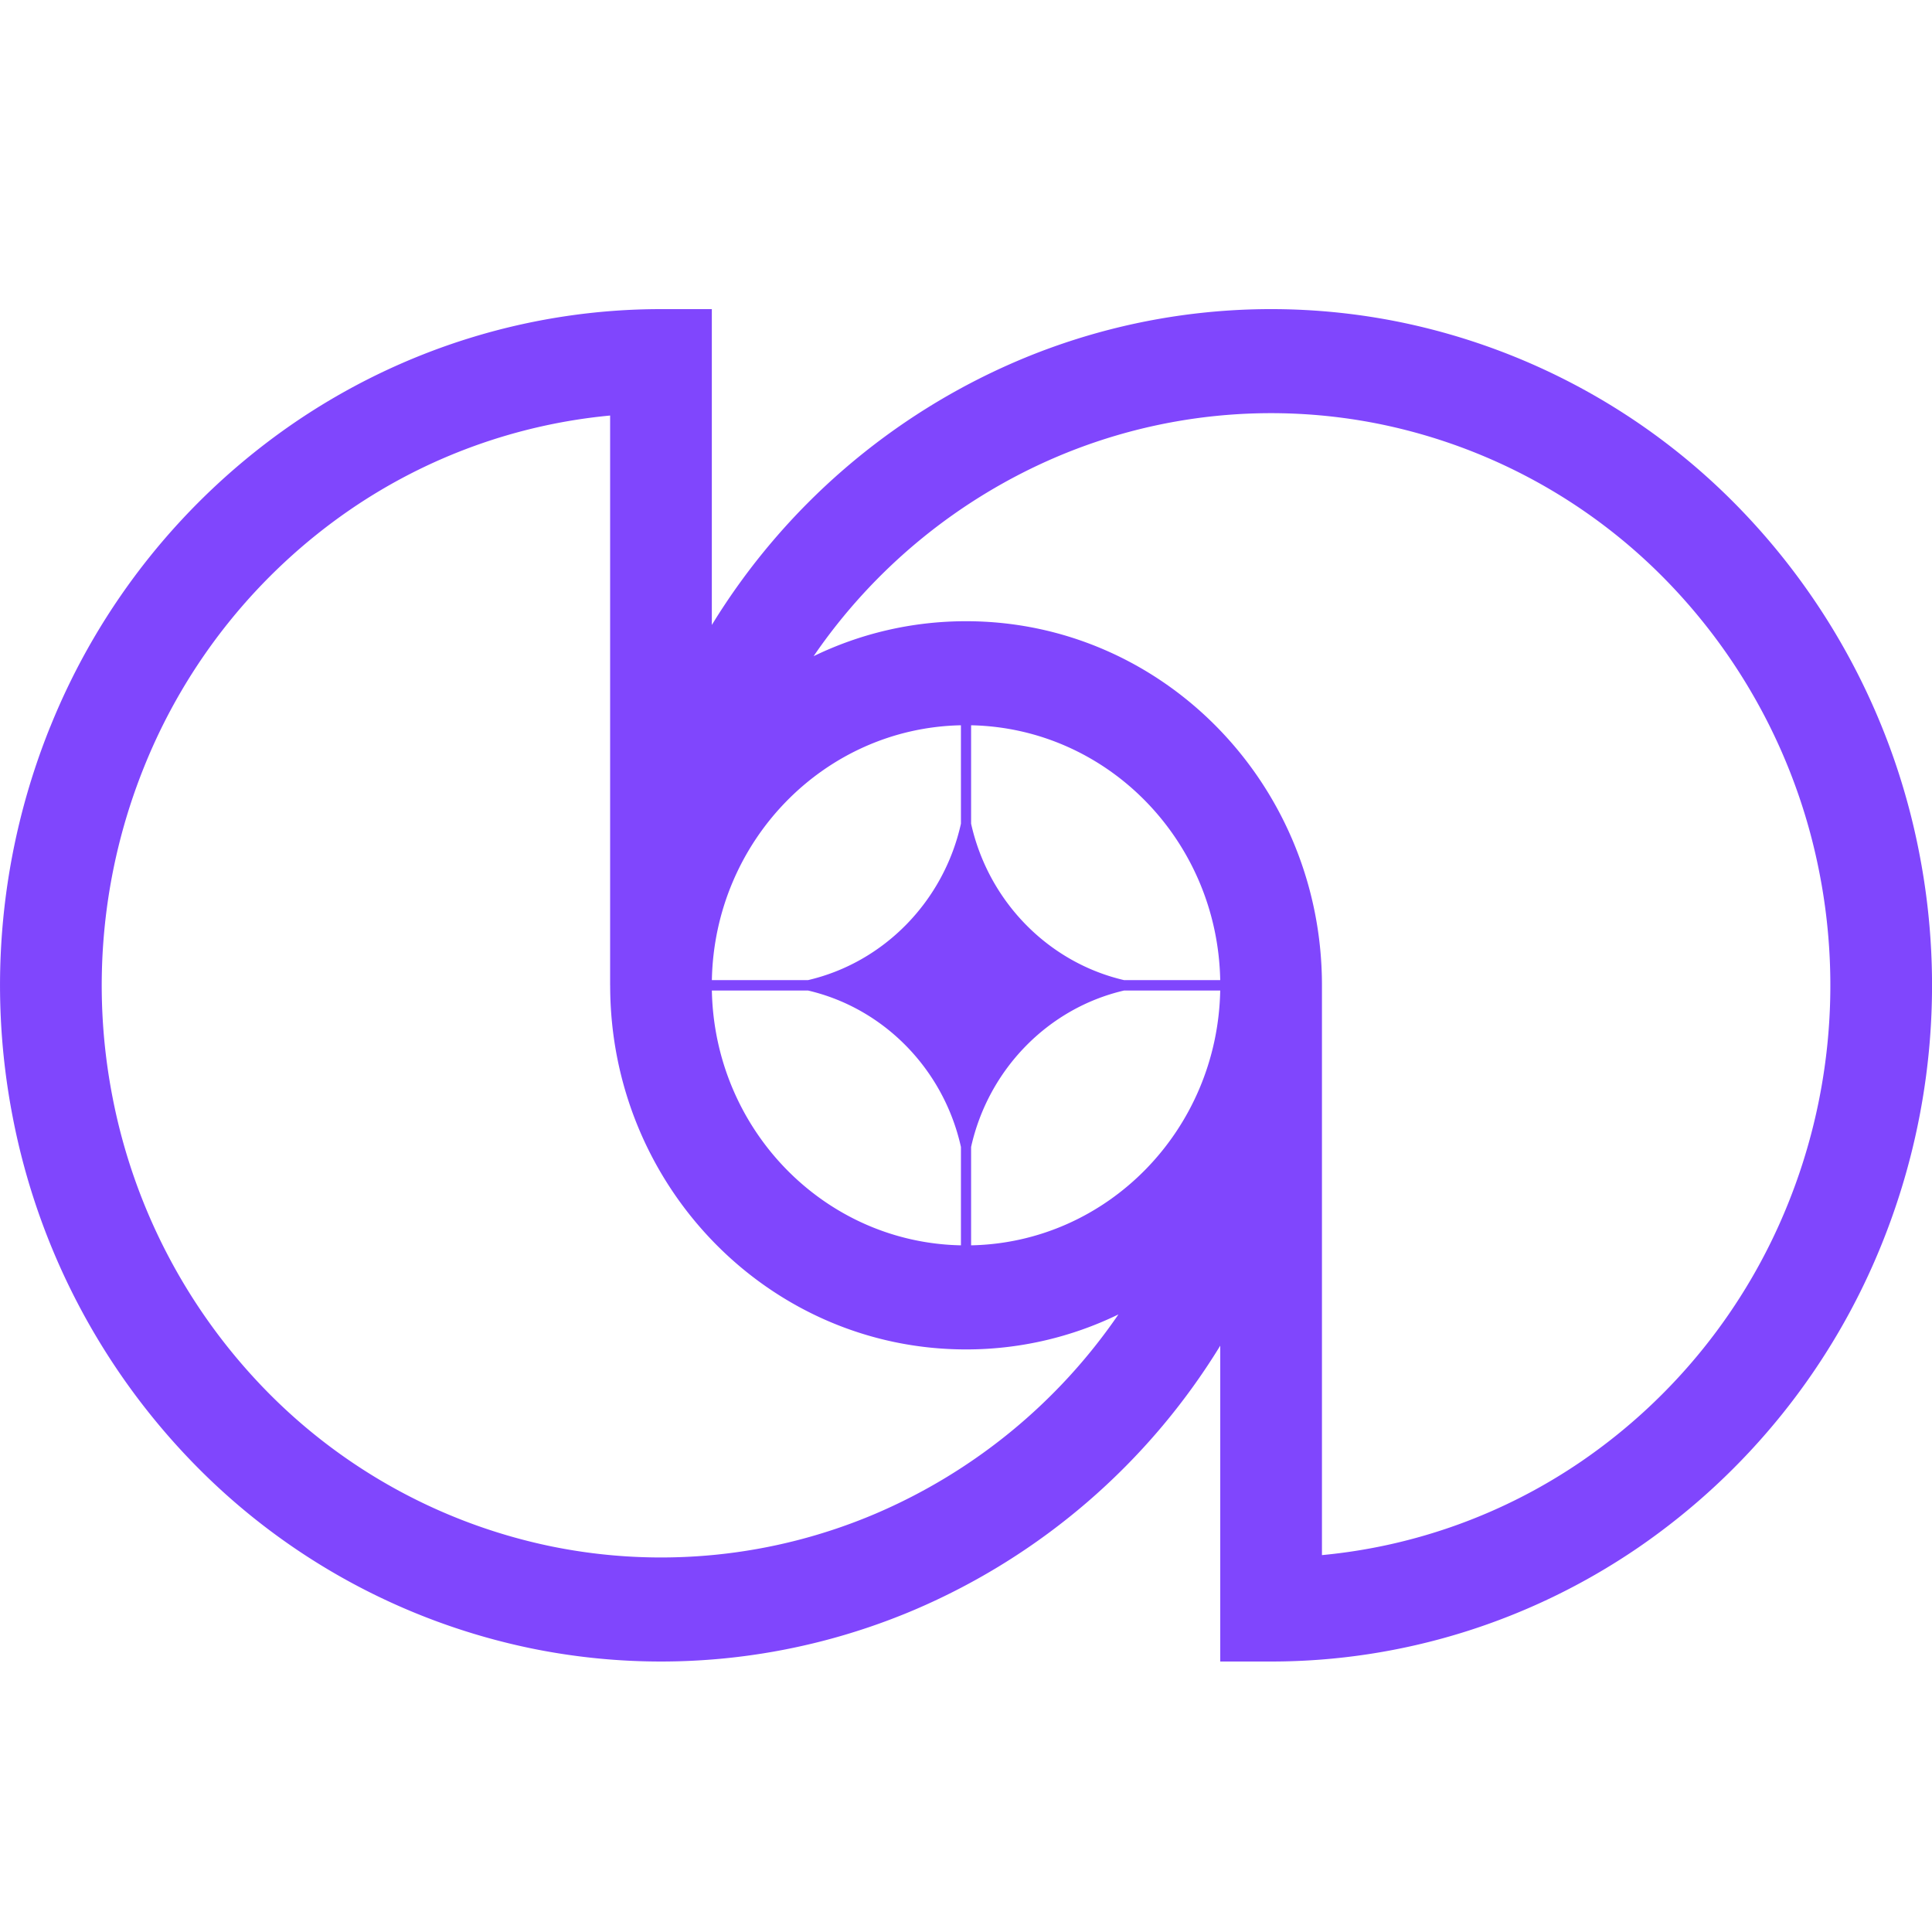 <svg viewBox="0 0 50 50" fill="none" xmlns="http://www.w3.org/2000/svg">
    <g clip-path="url(#prefix__clip0_5438_153054)">
        <path fill-rule="evenodd" clip-rule="evenodd"
            d="M1.302 18.803A17.875 17.875 0 00.33 28.914a17.628 17.628 0 004.681 8.96 16.99 16.99 0 008.758 4.79c3.318.675 6.758.328 9.883-.996a17.196 17.196 0 007.928-6.842V43h1.316c3.383 0 6.69-1.026 9.503-2.95a17.418 17.418 0 006.3-7.853 17.874 17.874 0 00.973-10.111 17.627 17.627 0 00-4.681-8.96 16.989 16.989 0 00-8.758-4.79 16.747 16.747 0 00-9.883.996 17.196 17.196 0 00-7.928 6.842V8h-1.316c-3.383 0-6.69 1.026-9.503 2.95a17.42 17.42 0 00-6.3 7.853zM15.79 25.5V10.754a14.267 14.267 0 00-6.725 2.434 14.74 14.74 0 00-5.33 6.645 15.125 15.125 0 00-.824 8.556 14.917 14.917 0 003.96 7.582 14.376 14.376 0 007.412 4.052 14.17 14.17 0 008.362-.843 14.54 14.54 0 006.3-5.163 9.003 9.003 0 01-3.944.906c-5.087 0-9.21-4.219-9.21-9.423zm18.422 14.746V25.5c0-5.204-4.124-9.423-9.211-9.423-1.412 0-2.75.325-3.945.905a14.54 14.54 0 016.3-5.162 14.17 14.17 0 018.363-.843 14.376 14.376 0 017.411 4.052 14.917 14.917 0 013.961 7.582c.559 2.873.272 5.85-.823 8.556a14.738 14.738 0 01-5.331 6.645 14.266 14.266 0 01-6.725 2.434zm-9.343-8.017c-3.529-.07-6.376-2.984-6.446-6.594h2.49c1.963.457 3.509 2.039 3.956 4.048v2.547zm.264 0c3.528-.07 6.376-2.984 6.446-6.594h-2.49c-1.963.457-3.509 2.039-3.957 4.048v2.547zm6.446-6.864c-.07-3.61-2.918-6.524-6.447-6.595v2.547c.448 2.009 1.994 3.59 3.957 4.048h2.49zm-6.71-6.595c-3.528.071-6.376 2.985-6.446 6.595h2.49c1.963-.458 3.509-2.039 3.956-4.048V18.77z"
            fill="#8046FD" />
    </g>
    <defs>
        <clipPath id="prefix__clip0_5438_153054">
            <path fill="#fff" transform="translate(0 8)" d="M0 0h50v35H0z" />
        </clipPath>
    </defs>
</svg>